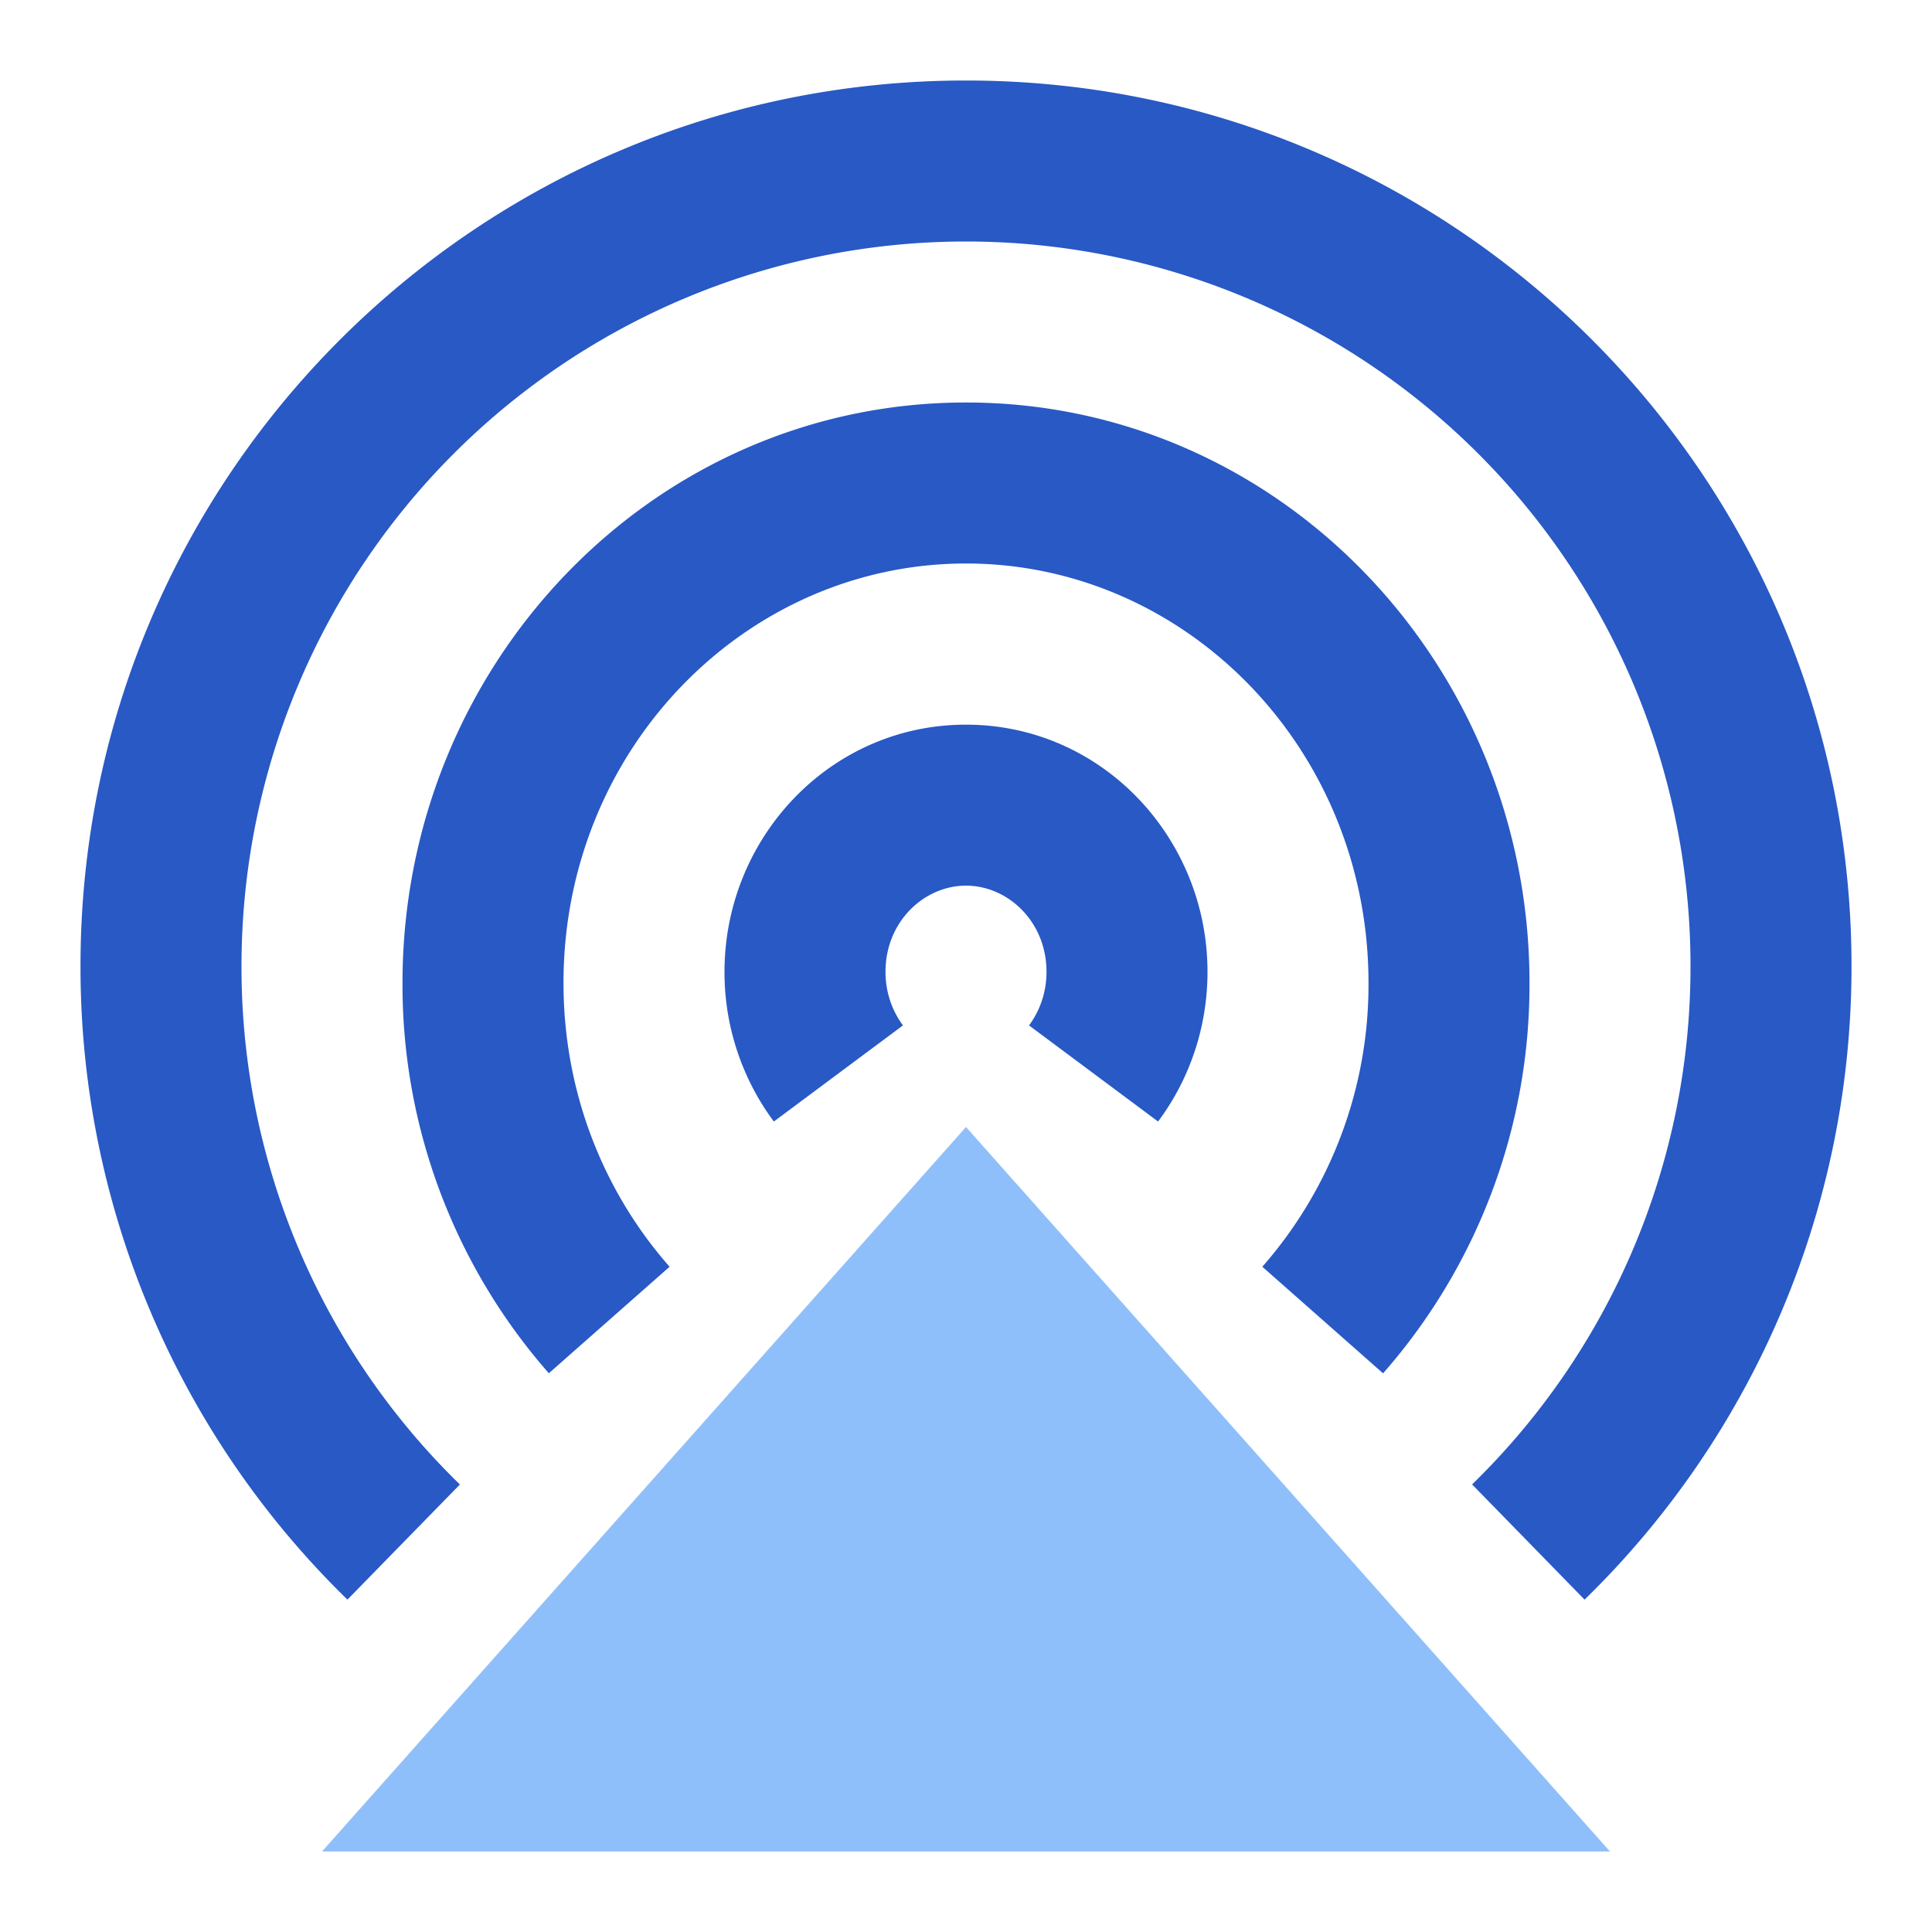 <svg xmlns="http://www.w3.org/2000/svg" fill="none" viewBox="0 0 24 24" id="Sharing-Data--Streamline-Sharp">
  <desc>
    Sharing Data Streamline Icon: https://streamlinehq.com
  </desc>
  <g id="sharing-data--sharing-data-signal-wave-device-connection">
    <path id="vector (Stroke)" fill="#8fbffa" fill-rule="evenodd" d="m4 23 8 -9 8 9 -16 0Z" clip-rule="evenodd" stroke-width="1"></path>
    <path id="Union" fill="#2859c5" fill-rule="evenodd" d="M3 12a9 9 0 0 1 18 0 8.97 8.97 0 0 1 -2.713 6.44l1.397 1.431A10.97 10.97 0 0 0 23 12c0 -6.075 -4.925 -11 -11 -11S1 5.925 1 12a10.97 10.97 0 0 0 3.316 7.871l1.397 -1.43A8.97 8.97 0 0 1 3 12Zm9 -5c-2.73 0 -5 2.3 -5 5.21 0 1.365 0.502 2.6 1.318 3.526l-1.5 1.323A7.31 7.31 0 0 1 5 12.212C5 8.26 8.102 5 12 5s7 3.261 7 7.21a7.31 7.31 0 0 1 -1.819 4.85l-1.5 -1.324A5.31 5.31 0 0 0 17 12.211C17 9.3 14.73 7 12 7Zm0 4.002c-0.52 0 -1 0.446 -1 1.07 0 0.256 0.083 0.485 0.217 0.666l-1.604 1.194A3.108 3.108 0 0 1 9 12.072c0 -1.663 1.311 -3.07 3 -3.07s3 1.407 3 3.07c0 0.695 -0.227 1.342 -0.614 1.86l-1.603 -1.194c0.134 -0.181 0.217 -0.41 0.217 -0.666 0 -0.624 -0.48 -1.07 -1 -1.07Z" clip-rule="evenodd" stroke-width="1"></path>
  </g>
</svg>